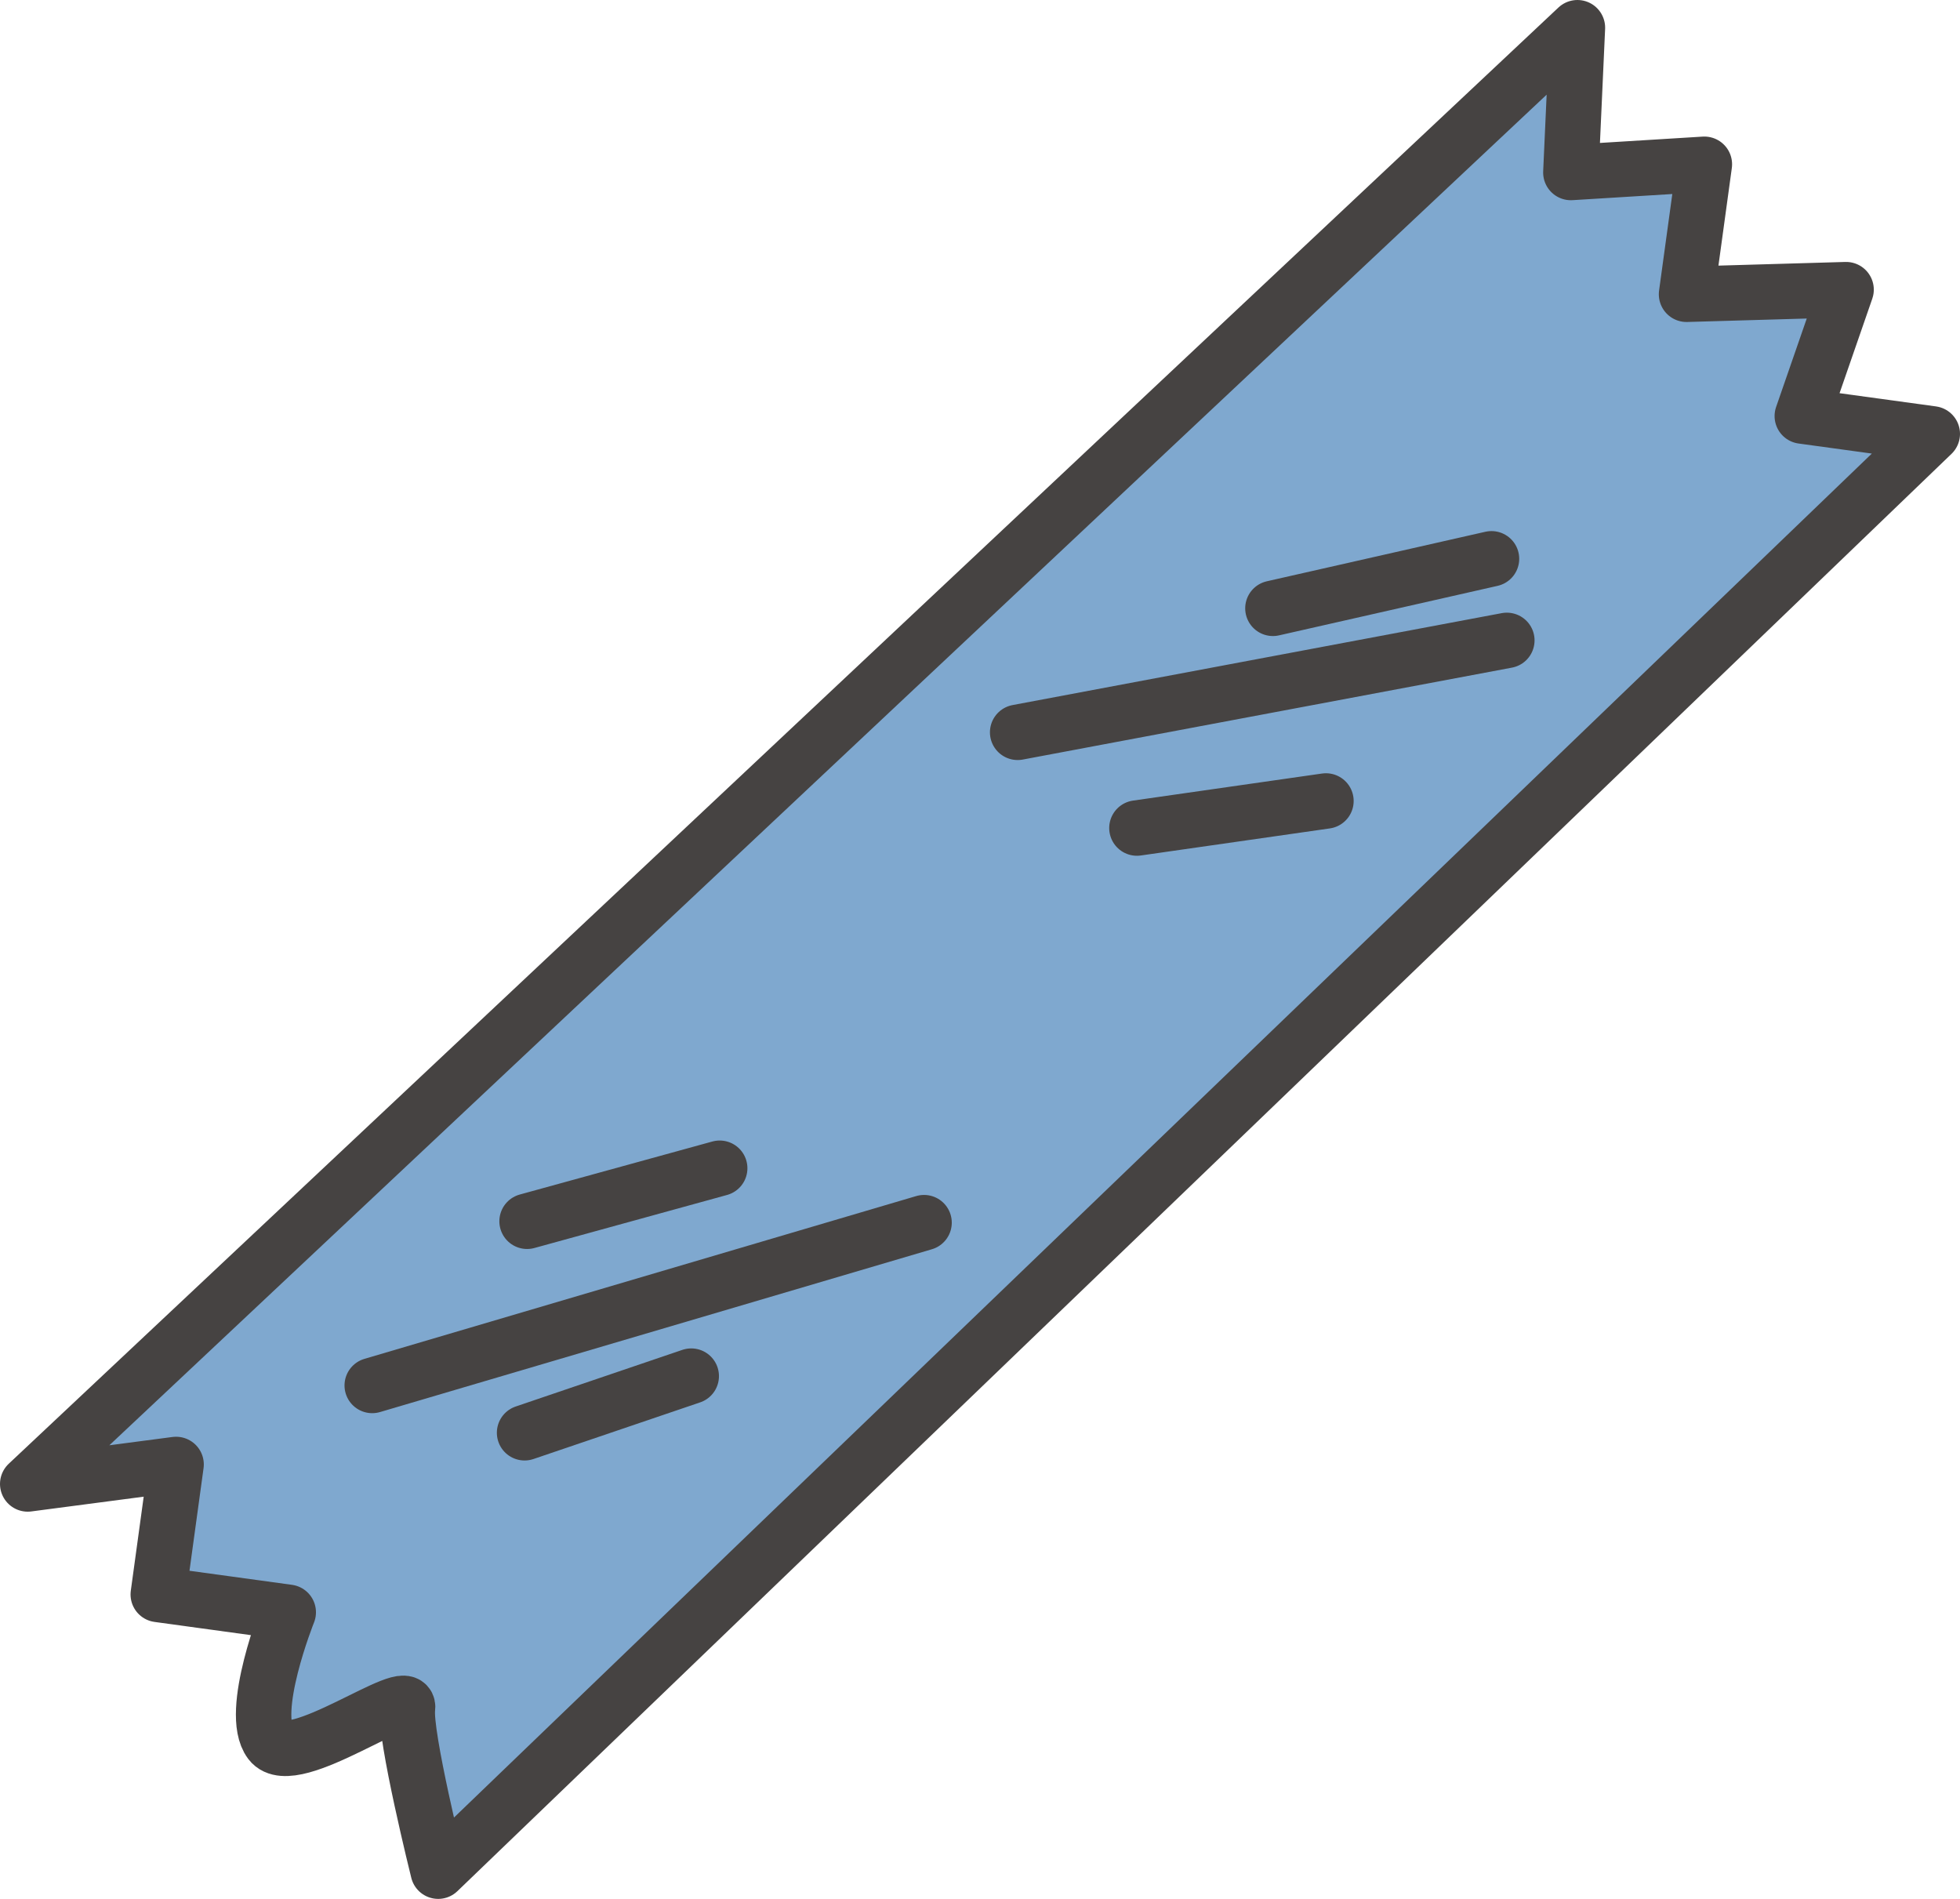 <svg id="圖層_1" data-name="圖層 1" xmlns="http://www.w3.org/2000/svg" viewBox="0 0 212.15 205.52"><defs><style>.cls-1{fill:#7fa8cf;}.cls-1,.cls-2{stroke:#464342;stroke-linecap:round;stroke-linejoin:round;stroke-width:6px;}.cls-2{fill:none;}</style></defs><title>tapeBlue</title><path class="cls-1" d="M809.26,603.52,977,445.91l-.71,15.67,14.45-.89-1.93,14.07,17.27-.5-4.74,13.68,14.07,1.93L853.69,645.43s-3.7-14.84-3.32-17.65-12.41,6.9-14.84,3.7,1.93-14.07,1.93-14.07l-14.07-1.93,1.93-14.07Z" transform="translate(-806.26 -442.91)"/><line class="cls-2" x1="56.78" y1="155.07" x2="74.82" y2="148.94"/><line class="cls-2" x1="40.29" y1="149.95" x2="100.02" y2="132.33"/><line class="cls-2" x1="57.05" y1="132.18" x2="77.9" y2="126.44"/><line class="cls-2" x1="123.06" y1="89.62" x2="143.52" y2="86.69"/><line class="cls-2" x1="110.15" y1="79.26" x2="163.1" y2="69.31"/><line class="cls-2" x1="137.78" y1="65.84" x2="161.44" y2="60.48"/></svg>